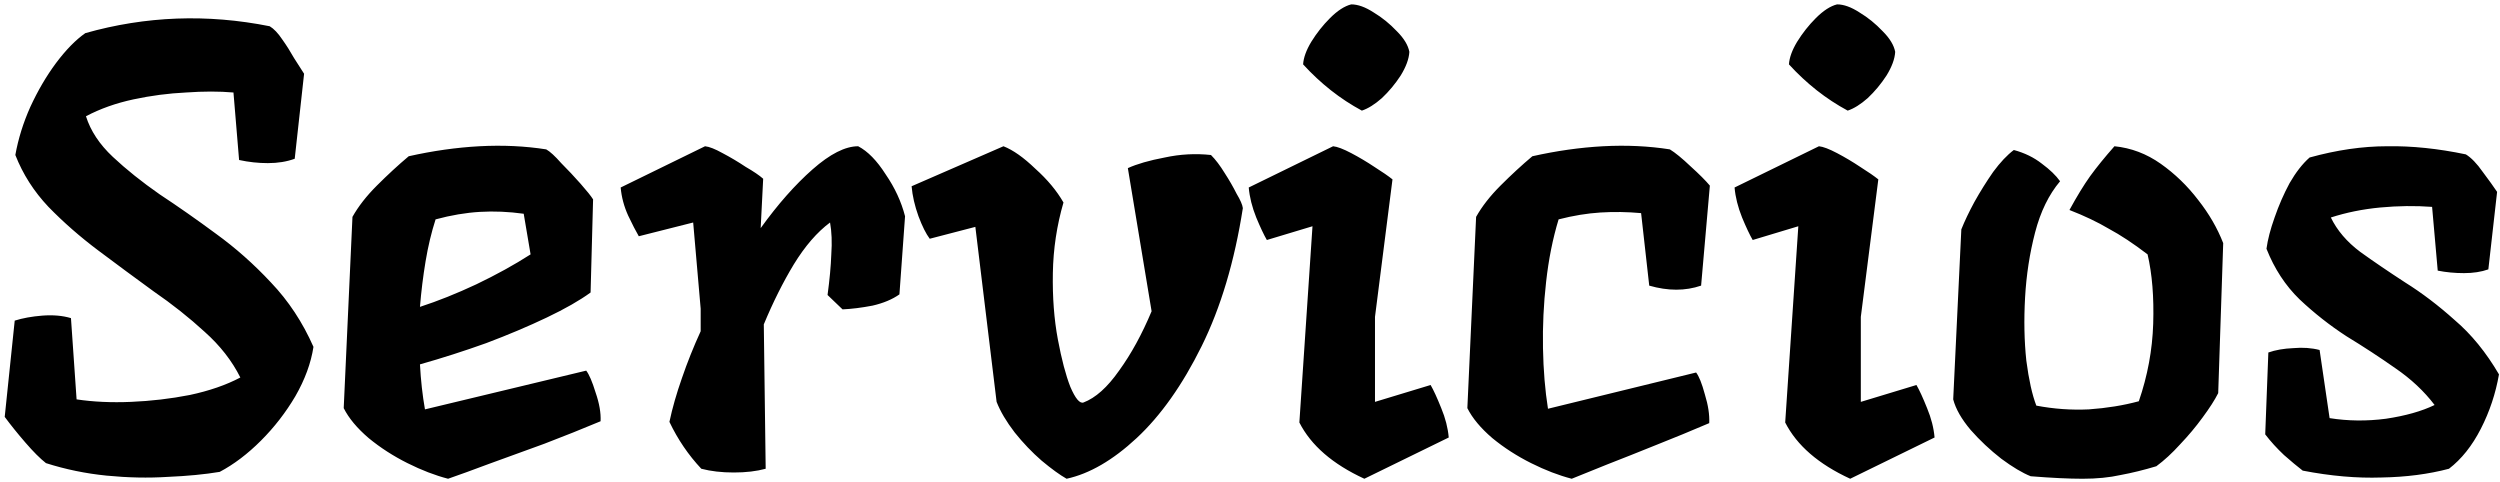 <svg width="192" height="37" viewBox="0 0 192 37" fill="none" xmlns="http://www.w3.org/2000/svg">
<path d="M6.602 8.928C6.954 10.048 7.642 11.088 8.666 12.048C9.69 13.008 10.89 13.968 12.266 14.928C13.674 15.856 15.114 16.864 16.586 17.952C18.09 19.04 19.498 20.288 20.81 21.696C22.154 23.104 23.242 24.752 24.074 26.64C23.882 27.888 23.418 29.152 22.682 30.432C21.946 31.68 21.066 32.816 20.042 33.84C19.018 34.864 17.962 35.664 16.874 36.24C15.722 36.432 14.394 36.56 12.89 36.624C11.386 36.72 9.818 36.688 8.186 36.528C6.586 36.368 5.034 36.048 3.53 35.568C3.082 35.216 2.554 34.688 1.946 33.984C1.338 33.28 0.81 32.624 0.362 32.016L1.13 24.624C1.738 24.432 2.442 24.304 3.242 24.24C4.074 24.176 4.81 24.24 5.45 24.432L5.882 30.672C7.162 30.864 8.554 30.928 10.058 30.864C11.594 30.8 13.098 30.624 14.57 30.336C16.074 30.016 17.37 29.568 18.458 28.992C17.818 27.712 16.906 26.544 15.722 25.488C14.538 24.4 13.226 23.36 11.786 22.368C10.378 21.344 8.97 20.304 7.562 19.248C6.154 18.192 4.874 17.072 3.722 15.888C2.602 14.704 1.754 13.376 1.178 11.904C1.402 10.656 1.786 9.424 2.33 8.208C2.906 6.96 3.562 5.84 4.298 4.848C5.066 3.824 5.818 3.056 6.554 2.544C11.194 1.232 15.914 1.056 20.714 2.016C21.034 2.208 21.354 2.544 21.674 3.024C21.994 3.472 22.298 3.952 22.586 4.464C22.906 4.976 23.162 5.376 23.354 5.664L22.634 12.192C22.026 12.416 21.338 12.528 20.57 12.528C19.834 12.528 19.098 12.448 18.362 12.288L17.93 7.104C16.842 7.008 15.626 7.008 14.282 7.104C12.938 7.168 11.594 7.344 10.25 7.632C8.906 7.92 7.69 8.352 6.602 8.928ZM45.021 28.464C45.245 28.752 45.485 29.312 45.741 30.144C46.029 30.976 46.157 31.712 46.125 32.352C44.749 32.928 43.309 33.504 41.805 34.08C40.301 34.624 38.893 35.136 37.581 35.616C36.301 36.096 35.245 36.48 34.413 36.768C33.421 36.512 32.381 36.112 31.293 35.568C30.205 35.024 29.213 34.384 28.317 33.648C27.421 32.88 26.781 32.112 26.397 31.344L27.069 16.656C27.517 15.856 28.141 15.056 28.941 14.256C29.773 13.424 30.589 12.672 31.389 12C33.245 11.584 35.053 11.328 36.813 11.232C38.605 11.136 40.317 11.216 41.949 11.472C42.237 11.632 42.621 11.984 43.101 12.528C43.613 13.04 44.109 13.568 44.589 14.112C45.069 14.656 45.389 15.056 45.549 15.312L45.357 22.464C44.525 23.072 43.405 23.712 41.997 24.384C40.589 25.056 39.037 25.712 37.341 26.352C35.645 26.96 33.949 27.504 32.253 27.984C32.285 28.592 32.333 29.184 32.397 29.76C32.461 30.336 32.541 30.896 32.637 31.44L45.021 28.464ZM40.221 16.416C39.069 16.256 37.949 16.208 36.861 16.272C35.773 16.336 34.637 16.528 33.453 16.848C33.133 17.84 32.877 18.912 32.685 20.064C32.493 21.216 32.349 22.384 32.253 23.568C33.629 23.12 35.069 22.544 36.573 21.84C38.109 21.104 39.501 20.336 40.749 19.536L40.221 16.416ZM65.908 11.232C66.644 11.616 67.348 12.336 68.02 13.392C68.724 14.416 69.22 15.488 69.508 16.608L69.076 22.608C68.532 22.992 67.844 23.28 67.012 23.472C66.18 23.632 65.412 23.728 64.708 23.76L63.556 22.656C63.716 21.472 63.812 20.432 63.844 19.536C63.908 18.608 63.876 17.792 63.748 17.088C62.756 17.824 61.828 18.896 60.964 20.304C60.132 21.68 59.364 23.216 58.66 24.912L58.804 36C58.1 36.192 57.284 36.288 56.356 36.288C55.428 36.288 54.596 36.192 53.86 36C52.868 34.944 52.052 33.744 51.412 32.4C51.636 31.344 51.956 30.224 52.372 29.04C52.788 27.824 53.268 26.624 53.812 25.44V23.712L53.236 17.088L49.06 18.144C48.836 17.76 48.564 17.232 48.244 16.56C47.924 15.856 47.732 15.136 47.668 14.4L54.148 11.232C54.468 11.264 54.916 11.44 55.492 11.76C56.1 12.08 56.692 12.432 57.268 12.816C57.876 13.168 58.324 13.472 58.612 13.728L58.42 17.52C59.732 15.696 61.06 14.192 62.404 13.008C63.748 11.824 64.916 11.232 65.908 11.232ZM93.003 11.904C93.355 12.256 93.707 12.72 94.059 13.296C94.411 13.84 94.715 14.368 94.971 14.88C95.259 15.36 95.419 15.728 95.451 15.984C94.811 20.08 93.755 23.616 92.283 26.592C90.811 29.568 89.147 31.92 87.291 33.648C85.467 35.344 83.675 36.384 81.915 36.768C81.403 36.48 80.763 36.016 79.995 35.376C79.259 34.736 78.571 34.016 77.931 33.216C77.291 32.384 76.827 31.6 76.539 30.864L74.907 17.424L71.403 18.336C71.115 17.952 70.827 17.376 70.539 16.608C70.251 15.808 70.075 15.04 70.011 14.304L77.067 11.232C77.803 11.52 78.619 12.096 79.515 12.96C80.443 13.792 81.163 14.656 81.675 15.552C81.163 17.312 80.891 19.12 80.859 20.976C80.827 22.832 80.955 24.528 81.243 26.064C81.531 27.6 81.851 28.816 82.203 29.712C82.587 30.608 82.923 31.008 83.211 30.912C84.139 30.56 85.051 29.744 85.947 28.464C86.875 27.184 87.707 25.664 88.443 23.904L86.619 12.912C87.323 12.592 88.267 12.32 89.451 12.096C90.635 11.84 91.819 11.776 93.003 11.904ZM104.591 8.496C102.927 7.6 101.423 6.416 100.079 4.944C100.111 4.432 100.319 3.856 100.703 3.216C101.119 2.544 101.599 1.936 102.143 1.392C102.719 0.816 103.263 0.464 103.775 0.336C104.287 0.336 104.863 0.544 105.503 0.96C106.143 1.344 106.735 1.824 107.279 2.4C107.823 2.944 108.143 3.472 108.239 3.984C108.207 4.528 107.983 5.136 107.567 5.808C107.151 6.448 106.671 7.024 106.127 7.536C105.583 8.016 105.071 8.336 104.591 8.496ZM109.871 29.568C110.095 29.952 110.367 30.544 110.687 31.344C111.007 32.112 111.199 32.864 111.263 33.6L104.783 36.768C102.351 35.648 100.687 34.208 99.791 32.448L100.799 17.376L97.295 18.432C97.071 18.048 96.799 17.472 96.479 16.704C96.159 15.904 95.967 15.136 95.903 14.4L102.383 11.232C102.703 11.264 103.167 11.44 103.775 11.76C104.383 12.08 104.975 12.432 105.551 12.816C106.159 13.2 106.623 13.52 106.943 13.776L105.599 24.336V30.864L109.871 29.568ZM118.885 31.392L130.261 28.608C130.485 28.896 130.709 29.456 130.933 30.288C131.189 31.12 131.301 31.856 131.269 32.496C129.925 33.072 128.565 33.632 127.189 34.176C125.845 34.72 124.597 35.216 123.445 35.664C122.325 36.112 121.413 36.48 120.709 36.768C119.717 36.512 118.677 36.112 117.589 35.568C116.501 35.024 115.509 34.384 114.613 33.648C113.717 32.88 113.077 32.112 112.693 31.344L113.365 16.656C113.813 15.856 114.437 15.056 115.237 14.256C116.069 13.424 116.885 12.672 117.685 12C119.541 11.584 121.349 11.328 123.109 11.232C124.901 11.136 126.613 11.216 128.245 11.472C128.661 11.728 129.189 12.16 129.829 12.768C130.501 13.376 130.997 13.872 131.317 14.256L130.645 21.936C129.429 22.352 128.101 22.352 126.661 21.936L126.037 16.368C124.981 16.272 123.941 16.256 122.917 16.32C121.893 16.384 120.821 16.56 119.701 16.848C119.253 18.32 118.933 19.92 118.741 21.648C118.549 23.344 118.469 25.04 118.501 26.736C118.533 28.432 118.661 29.984 118.885 31.392ZM141.903 8.496C140.239 7.6 138.735 6.416 137.391 4.944C137.423 4.432 137.631 3.856 138.015 3.216C138.431 2.544 138.911 1.936 139.455 1.392C140.031 0.816 140.575 0.464 141.087 0.336C141.599 0.336 142.175 0.544 142.815 0.96C143.455 1.344 144.047 1.824 144.591 2.4C145.135 2.944 145.455 3.472 145.551 3.984C145.519 4.528 145.295 5.136 144.879 5.808C144.463 6.448 143.983 7.024 143.439 7.536C142.895 8.016 142.383 8.336 141.903 8.496ZM147.183 29.568C147.407 29.952 147.679 30.544 147.999 31.344C148.319 32.112 148.511 32.864 148.575 33.6L142.095 36.768C139.663 35.648 137.999 34.208 137.103 32.448L138.111 17.376L134.607 18.432C134.383 18.048 134.111 17.472 133.791 16.704C133.471 15.904 133.279 15.136 133.215 14.4L139.695 11.232C140.015 11.264 140.479 11.44 141.087 11.76C141.695 12.08 142.287 12.432 142.863 12.816C143.471 13.2 143.935 13.52 144.255 13.776L142.911 24.336V30.864L147.183 29.568ZM162.39 11.232C163.67 11.36 164.854 11.808 165.942 12.576C167.03 13.344 167.99 14.272 168.822 15.36C169.654 16.416 170.294 17.52 170.742 18.672L170.358 30.192C170.102 30.704 169.702 31.328 169.158 32.064C168.646 32.768 168.07 33.456 167.43 34.128C166.822 34.8 166.214 35.36 165.606 35.808C164.646 36.096 163.734 36.32 162.87 36.48C162.006 36.672 161.03 36.768 159.942 36.768C158.886 36.768 157.558 36.704 155.958 36.576C155.318 36.32 154.566 35.872 153.702 35.232C152.838 34.56 152.054 33.824 151.35 33.024C150.646 32.192 150.198 31.408 150.006 30.672L150.63 17.616C150.886 16.976 151.222 16.272 151.638 15.504C152.086 14.704 152.566 13.936 153.078 13.2C153.622 12.464 154.15 11.904 154.662 11.52C155.494 11.744 156.214 12.096 156.822 12.576C157.43 13.024 157.894 13.472 158.214 13.92C157.35 14.944 156.71 16.256 156.294 17.856C155.878 19.456 155.622 21.12 155.526 22.848C155.43 24.576 155.462 26.192 155.622 27.696C155.814 29.168 156.07 30.32 156.39 31.152C157.734 31.408 159.078 31.504 160.422 31.44C161.798 31.344 163.078 31.136 164.262 30.816C164.934 28.864 165.302 26.88 165.366 24.864C165.43 22.816 165.286 21.04 164.934 19.536C163.846 18.704 162.854 18.048 161.958 17.568C161.094 17.056 160.086 16.576 158.934 16.128C159.51 15.072 160.038 14.208 160.518 13.536C161.03 12.832 161.654 12.064 162.39 11.232ZM179.009 16.704C179.489 17.696 180.241 18.576 181.265 19.344C182.289 20.08 183.441 20.864 184.721 21.696C186.001 22.496 187.265 23.456 188.513 24.576C189.793 25.664 190.929 27.056 191.921 28.752C191.665 30.224 191.201 31.616 190.529 32.928C189.857 34.24 189.041 35.264 188.081 36C186.513 36.416 184.785 36.64 182.897 36.672C181.009 36.736 178.993 36.56 176.849 36.144C176.433 35.824 175.953 35.424 175.409 34.944C174.865 34.432 174.385 33.904 173.969 33.36L174.209 27.072C174.753 26.88 175.393 26.768 176.129 26.736C176.865 26.672 177.537 26.72 178.145 26.88L178.913 32.112C180.321 32.336 181.761 32.352 183.233 32.16C184.737 31.936 185.985 31.584 186.977 31.104C186.177 30.048 185.169 29.104 183.953 28.272C182.769 27.44 181.521 26.624 180.209 25.824C178.929 24.992 177.729 24.048 176.609 22.992C175.521 21.936 174.673 20.64 174.065 19.104C174.161 18.4 174.369 17.6 174.689 16.704C175.009 15.776 175.393 14.896 175.841 14.064C176.321 13.232 176.833 12.576 177.377 12.096C179.457 11.52 181.441 11.232 183.329 11.232C185.217 11.2 187.233 11.408 189.377 11.856C189.793 12.112 190.225 12.56 190.673 13.2C191.153 13.84 191.521 14.352 191.777 14.736L191.105 20.688C190.561 20.88 189.937 20.976 189.233 20.976C188.529 20.976 187.857 20.912 187.217 20.784L186.785 15.888C185.505 15.792 184.177 15.808 182.801 15.936C181.457 16.064 180.193 16.32 179.009 16.704Z" fill="black"/>
</svg>
